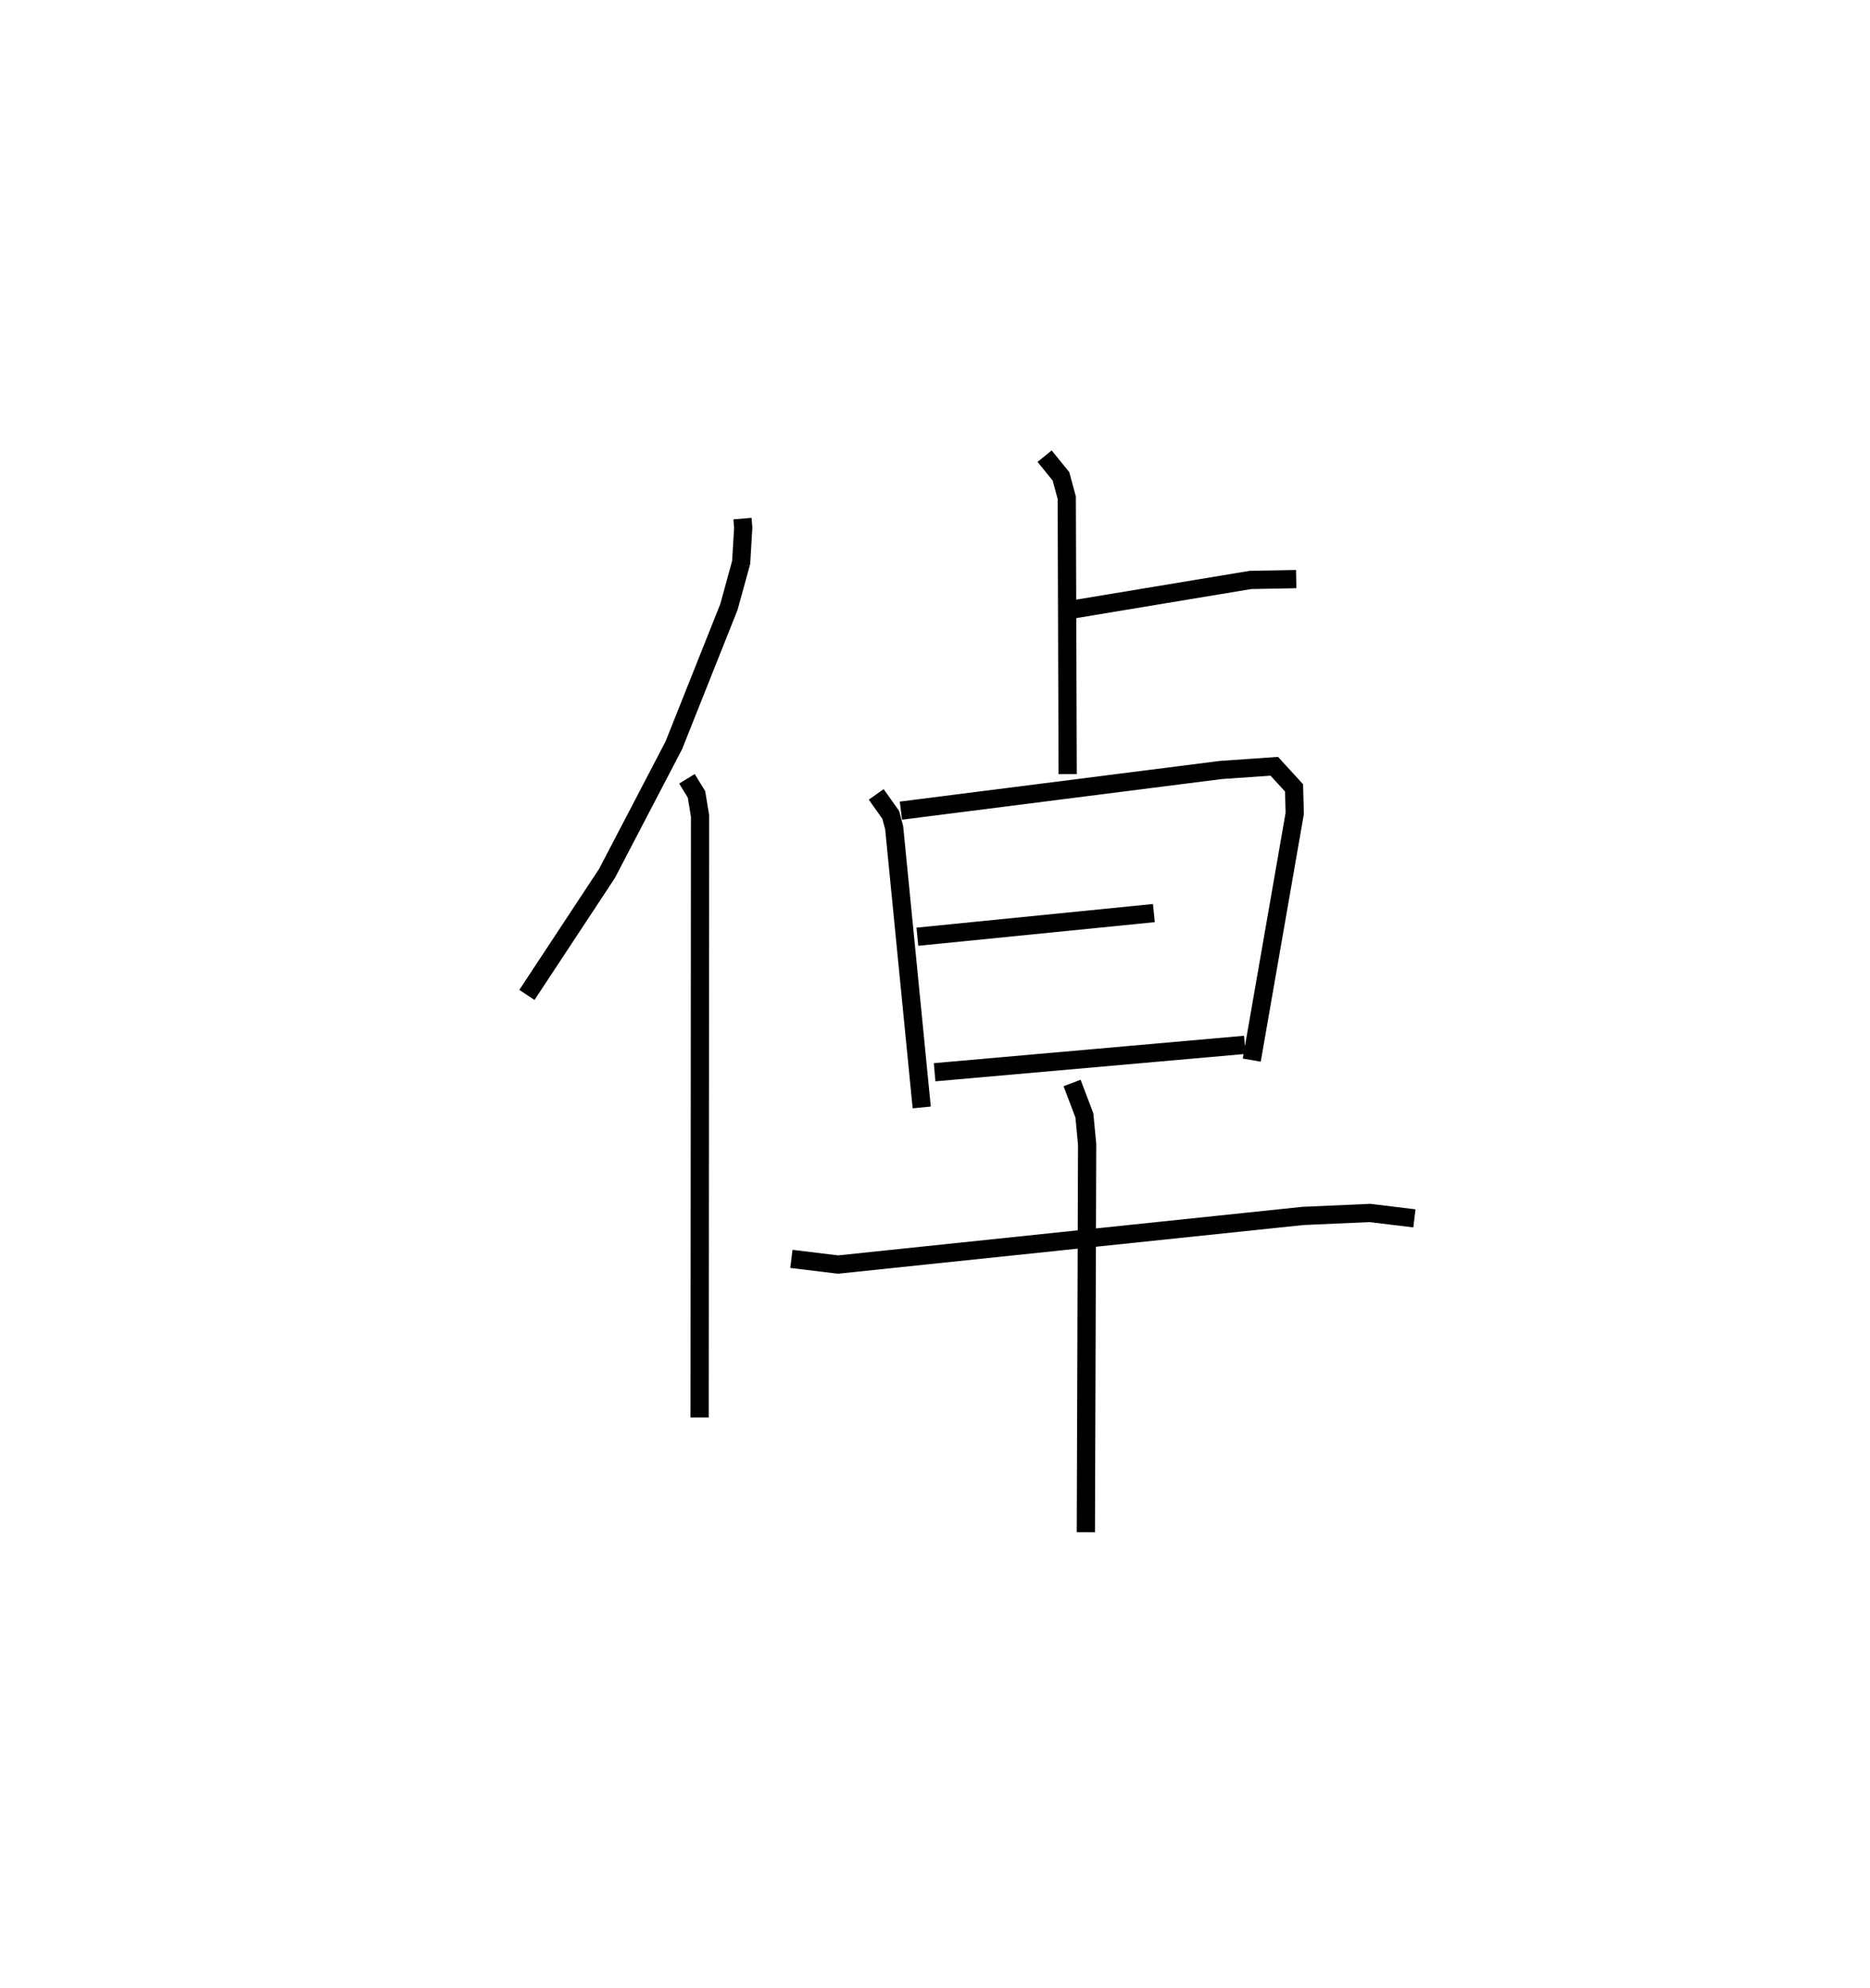 <?xml version="1.0" encoding="utf-8" ?>
<svg baseProfile="full" height="109.089" version="1.1" width="102.619" xmlns="http://www.w3.org/2000/svg" xmlns:ev="http://www.w3.org/2001/xml-events" xmlns:xlink="http://www.w3.org/1999/xlink"><defs /><rect fill="white" height="109.089" width="102.619" x="0" y="0" /><path d="M25,25 m0.0,0.0 m15.744,3.46 l0.042,0.503 -0.114,1.903 l-0.67,2.441 -3.025,7.597 l-3.669,7.034 -4.393,6.665 m8.782,-11.861 l0.524,0.855 0.195,1.182 l-0.023,33.017 m20.437,-44.342 l9.786,-1.625 2.515,-0.047 m-13.807,-6.746 l0.897,1.104 0.319,1.175 l0.05,15.17 m-10.506,1.113 l0.797,1.124 0.188,0.705 l1.512,15.352 m-1.141,-16.289 l17.559,-2.232 2.929,-0.203 l1.085,1.185 0.037,1.404 l-2.358,13.537 m-18.349,-6.772 l12.978,-1.298 m-12.032,8.736 l17.023,-1.504 m-24.883,11.747 l2.56,0.311 25.507,-2.668 l3.675,-0.163 2.447,0.296 m-18.786,-7.43 l0.675,1.78 0.151,1.589 l-0.07,21.286 " fill="none" stroke="black" stroke-width="1" /></svg>